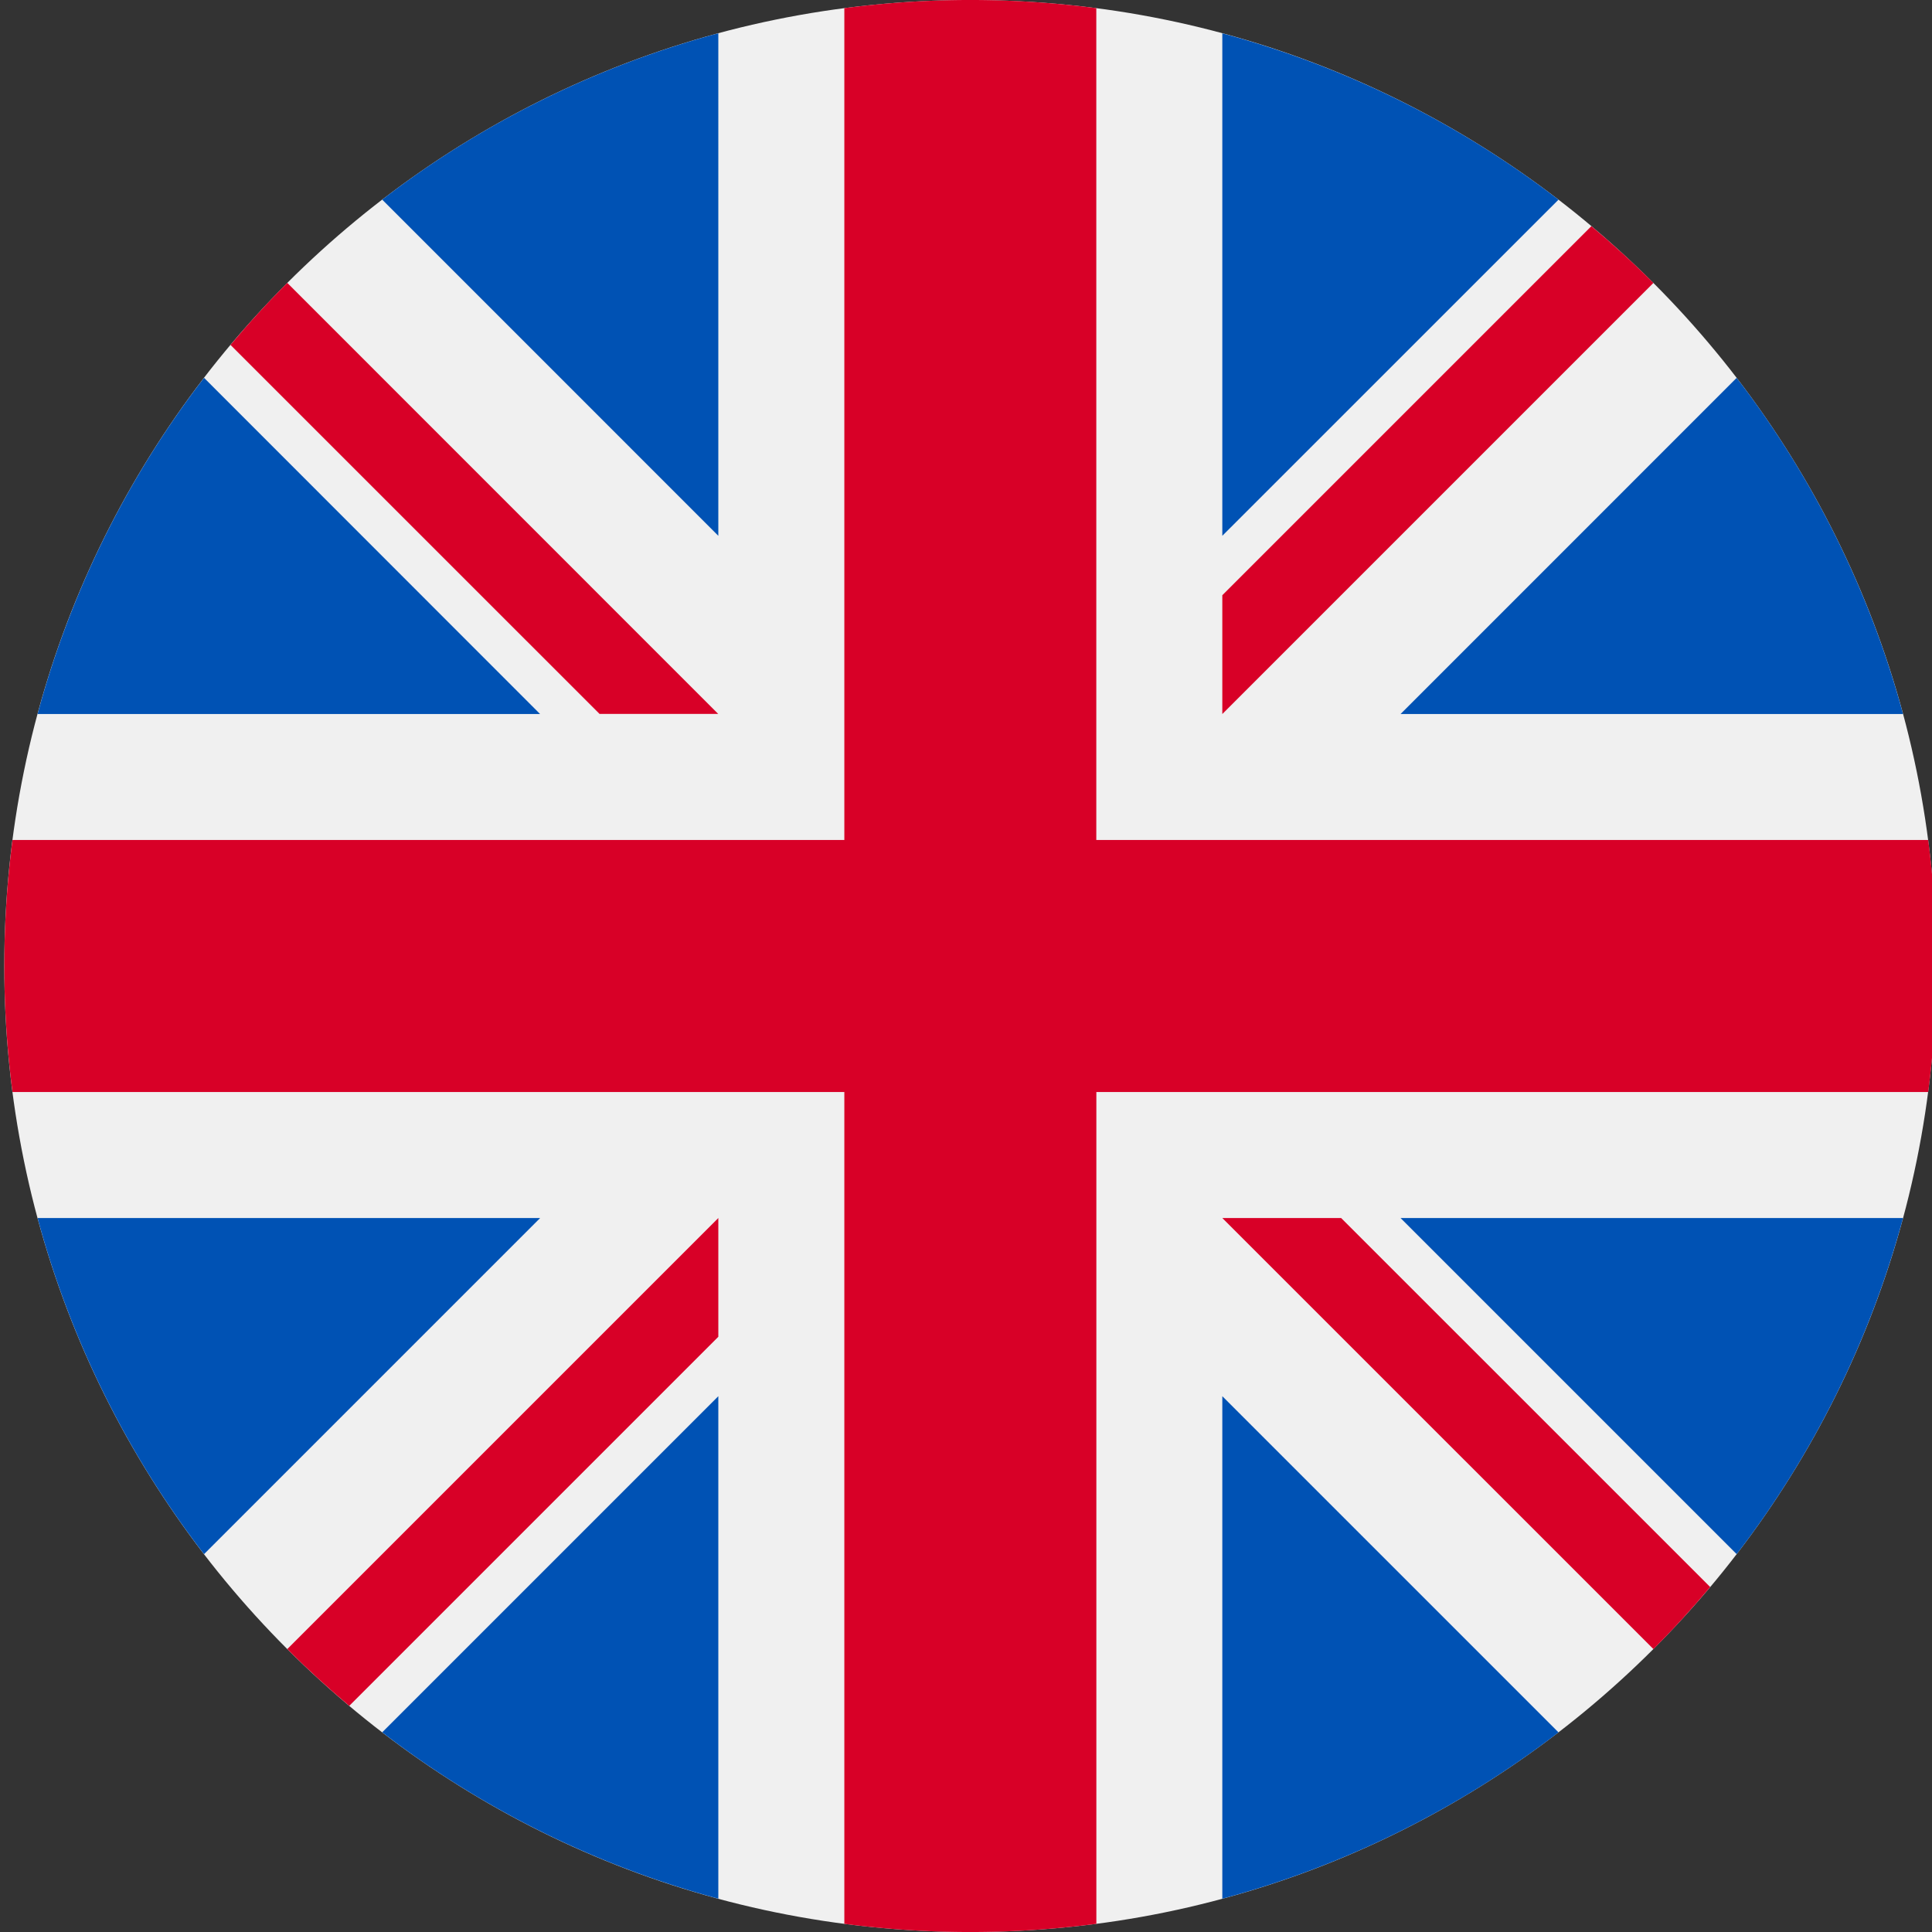<svg width="36" height="36" viewBox="0 0 36 36" fill="none" xmlns="http://www.w3.org/2000/svg">
  <rect x="0" y="0" width="36" height="36" fill="#333333" stroke="none"/>
  <g clip-path="url(#prefix__clip0_2487_45)">
    <path d="M18.08 36c9.942 0 18-8.059 18-18s-8.058-18-18-18c-9.94 0-18 8.059-18 18s8.06 18 18 18z" fill="#F0F0F0" />
    <path
      d="M3.802 7.041A17.934 17.934 0 00.7 13.305h9.364L3.802 7.04zM35.46 13.305a17.937 17.937 0 00-3.1-6.264l-6.263 6.264h9.364zM.7 22.696a17.936 17.936 0 003.102 6.263l6.263-6.263H.7zM29.04 3.721a17.934 17.934 0 00-6.264-3.1v9.363l6.264-6.263zM7.122 32.279a17.935 17.935 0 006.263 3.1v-9.363l-6.263 6.263zM13.385.62a17.936 17.936 0 00-6.263 3.1l6.263 6.264V.62zM22.776 35.38a17.936 17.936 0 006.264-3.1l-6.264-6.264v9.364zM26.097 22.696l6.263 6.263a17.936 17.936 0 003.1-6.263h-9.363z"
      fill="#0052B4" />
    <path
      d="M35.928 15.652h-15.5V.152a18.18 18.18 0 00-4.695 0v15.5H.233a18.18 18.18 0 000 4.696h15.5v15.5a18.17 18.17 0 004.696 0v-15.5h15.5a18.17 18.17 0 000-4.696z"
      fill="#D80027" />
    <path
      d="M22.776 22.696l8.033 8.032c.37-.37.721-.755 1.058-1.156l-6.877-6.876h-2.213zM13.385 22.696l-8.032 8.032c.37.37.755.722 1.155 1.058l6.877-6.877v-2.213zM13.385 13.305L5.353 5.271c-.37.37-.722.755-1.058 1.156l6.877 6.876h2.213zM22.776 13.305l8.033-8.033c-.37-.37-.756-.722-1.156-1.058l-6.877 6.877v2.214z"
      fill="#D80027" />
  </g>
  <defs>
    <clipPath id="prefix__clip0_2487_45">
      <path fill="#fff" transform="translate(.08)" d="M0 0h36v36H0z" />
    </clipPath>
  </defs>
</svg>